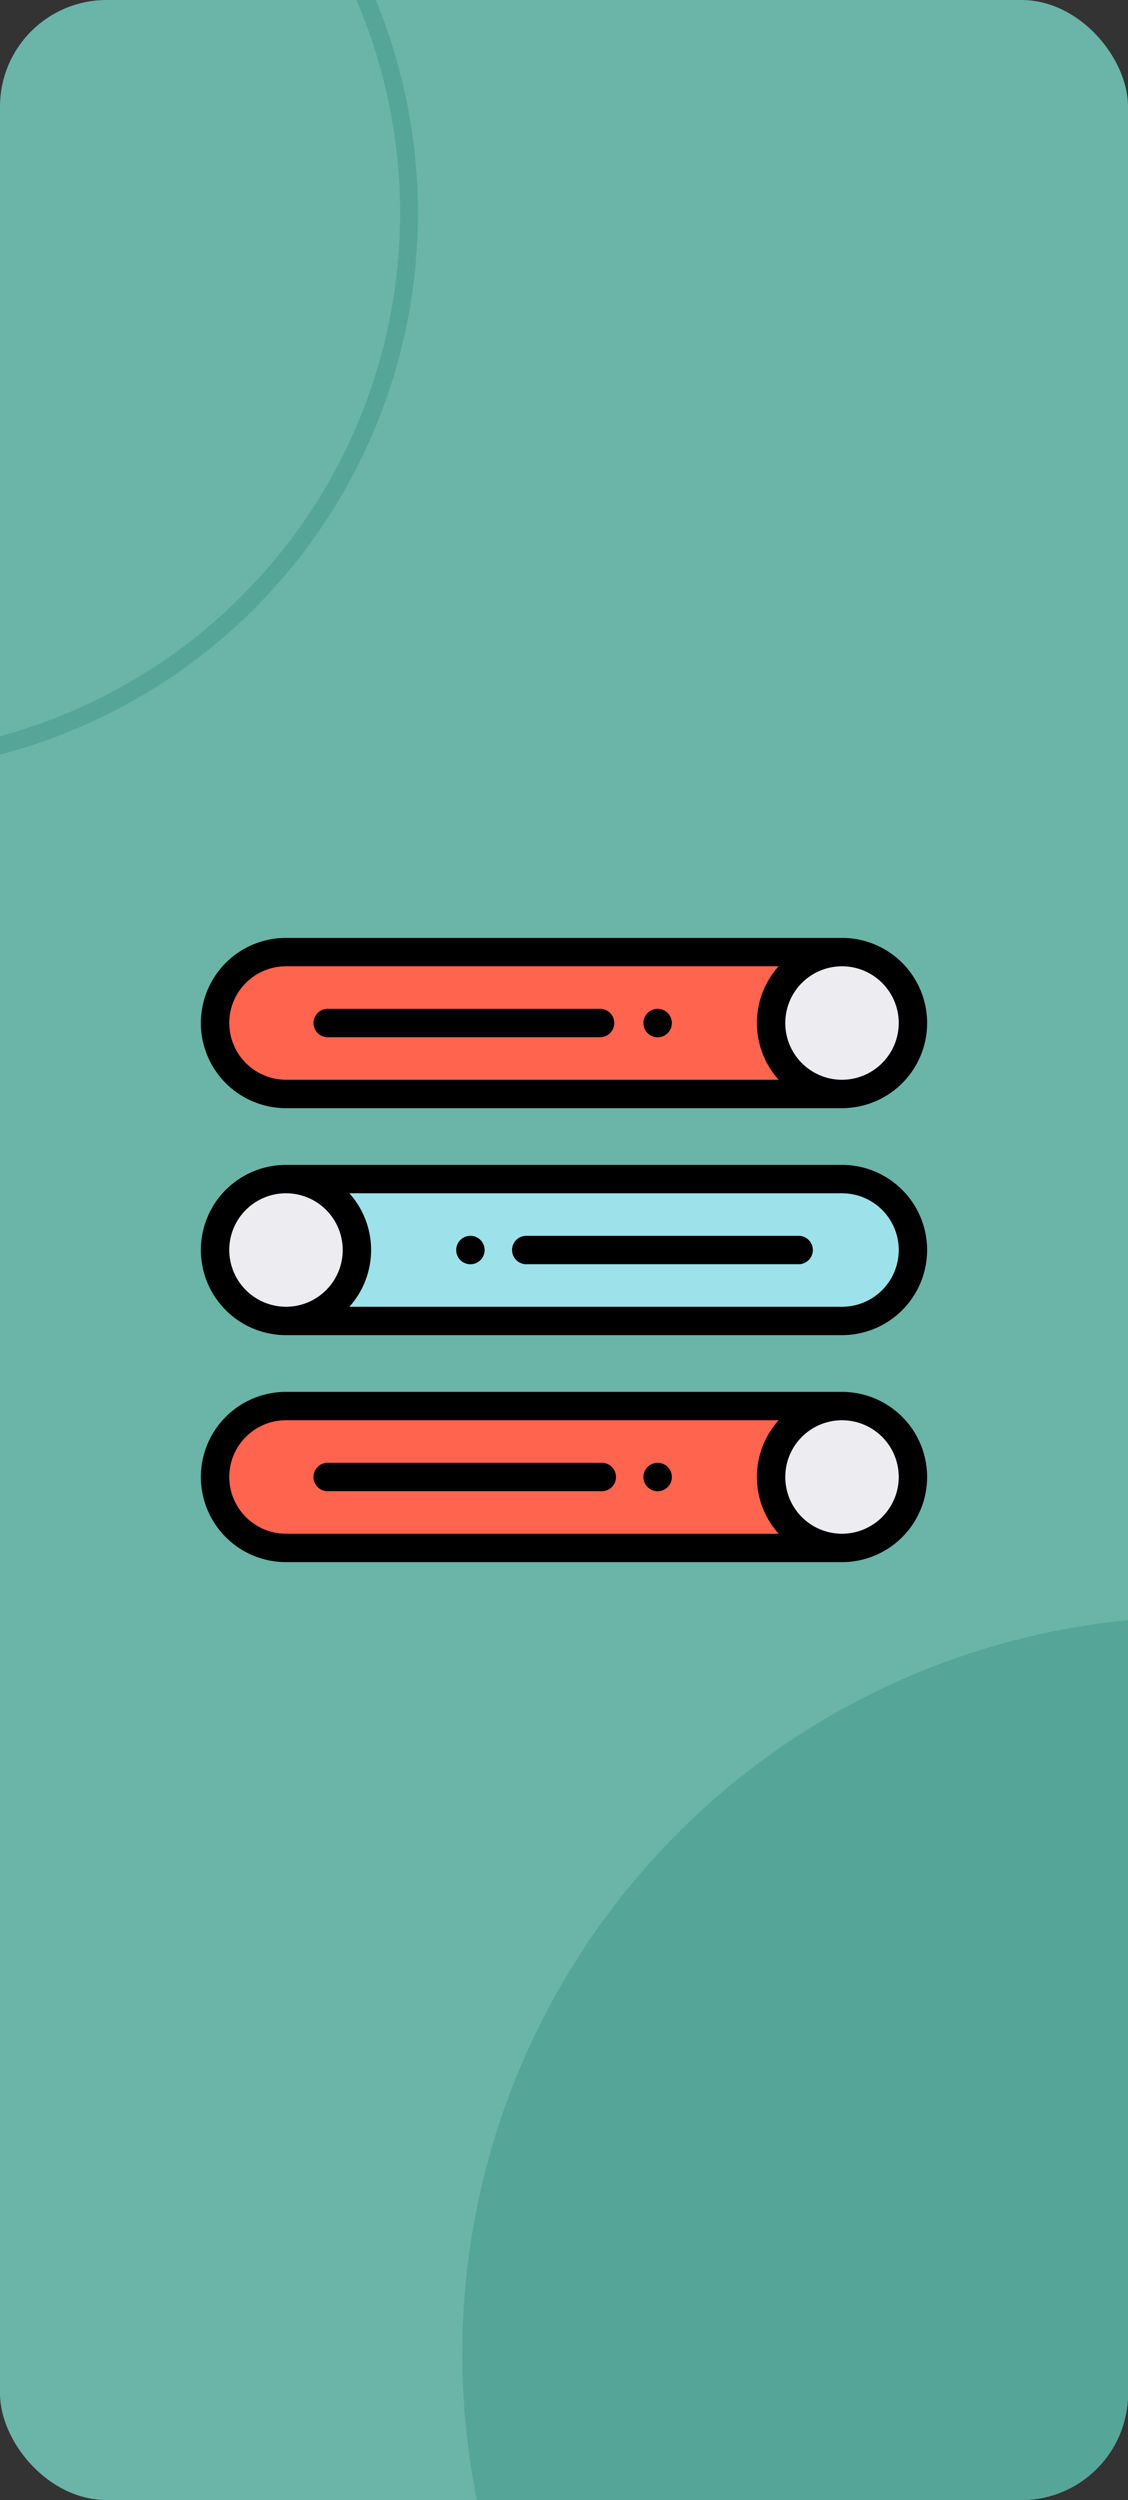 <svg xmlns="http://www.w3.org/2000/svg" xmlns:xlink="http://www.w3.org/1999/xlink" width="127" height="281.437" viewBox="0 0 127 281.437">
  <rect x="0" y="0" width="127" height="281.437" fill="#333333" stroke="none"/>
  <defs>
    <clipPath id="clip-path">
      <rect id="Rectángulo_408749" data-name="Rectángulo 408749" width="127" height="281.437" rx="12" transform="translate(180.949 5817)" fill="#6ab4a8"/>
    </clipPath>
  </defs>
  <g id="Enmascarar_grupo_1098798" data-name="Enmascarar grupo 1098798" transform="translate(-180.949 -5817)" clip-path="url(#clip-path)">
    <g id="Grupo_1230899" data-name="Grupo 1230899">
      <rect id="Rectángulo_408749-2" data-name="Rectángulo 408749" width="127" height="281.437" rx="12" transform="translate(180.949 5817)" fill="#6ab4a8"/>
      <g id="slider_1324262" transform="translate(203.566 5922.584)">
        <path id="Trazado_1184571" data-name="Trazado 1184571" d="M17.985,330a7.985,7.985,0,0,0,0,15.97h62.6V330Zm0,0" transform="translate(-8.403 -277.299)" fill="#ff644f"/>
        <path id="Trazado_1184572" data-name="Trazado 1184572" d="M122.6,170H60v15.97h62.6a7.985,7.985,0,0,0,0-15.97Zm0,0" transform="translate(-50.418 -142.851)" fill="#9de2eb"/>
        <path id="Trazado_1184573" data-name="Trazado 1184573" d="M17.985,10a7.985,7.985,0,0,0,0,15.97h62.6V10Zm0,0" transform="translate(-8.403 -8.403)" fill="#ff644f"/>
        <g id="Grupo_1230898" data-name="Grupo 1230898" transform="translate(1.597 1.597)">
          <path id="Trazado_1184574" data-name="Trazado 1184574" d="M409.985,10A7.985,7.985,0,1,1,402,17.985,7.986,7.986,0,0,1,409.985,10Zm0,0" transform="translate(-339.398 -10)" fill="#ececf1"/>
          <path id="Trazado_1184575" data-name="Trazado 1184575" d="M409.985,330A7.985,7.985,0,1,1,402,337.985,7.986,7.986,0,0,1,409.985,330Zm0,0" transform="translate(-339.398 -278.896)" fill="#ececf1"/>
          <path id="Trazado_1184576" data-name="Trazado 1184576" d="M17.985,170A7.985,7.985,0,1,1,10,177.985,7.986,7.986,0,0,1,17.985,170Zm0,0" transform="translate(-10 -144.448)" fill="#ececf1"/>
        </g>
        <path id="Trazado_1184577" data-name="Trazado 1184577" d="M313.6,50a1.6,1.6,0,1,0,1.6,1.6A1.6,1.6,0,0,0,313.6,50Zm0,0" transform="translate(-262.174 -42.015)"/>
        <path id="Trazado_1184578" data-name="Trazado 1184578" d="M313.6,370a1.6,1.6,0,1,0,1.6,1.6A1.6,1.6,0,0,0,313.6,370Zm0,0" transform="translate(-262.174 -310.911)"/>
        <path id="Trazado_1184579" data-name="Trazado 1184579" d="M181.6,210a1.6,1.6,0,1,0,1.6,1.6A1.6,1.6,0,0,0,181.6,210Zm0,0" transform="translate(-151.254 -176.463)"/>
        <path id="Trazado_1184580" data-name="Trazado 1184580" d="M72.184,160H9.582a9.582,9.582,0,0,0,0,19.164h62.6a9.582,9.582,0,1,0,0-19.164Zm-68.99,9.582a6.388,6.388,0,1,1,6.388,6.388A6.4,6.4,0,0,1,3.194,169.582Zm68.99,6.388H16.716a9.559,9.559,0,0,0,0-12.776H72.184a6.388,6.388,0,0,1,0,12.776Zm0,0" transform="translate(0 -134.448)"/>
        <path id="Trazado_1184581" data-name="Trazado 1184581" d="M252.259,210H221.6a1.6,1.6,0,1,0,0,3.194h30.662a1.6,1.6,0,0,0,0-3.194Zm0,0" transform="translate(-184.866 -176.463)"/>
        <path id="Trazado_1184582" data-name="Trazado 1184582" d="M112.259,50H81.6a1.6,1.6,0,1,0,0,3.194h30.662a1.6,1.6,0,0,0,0-3.194Zm0,0" transform="translate(-67.224 -42.015)"/>
        <path id="Trazado_1184583" data-name="Trazado 1184583" d="M112.259,370H81.6a1.6,1.6,0,1,0,0,3.194h30.662a1.6,1.6,0,1,0,0-3.194Zm0,0" transform="translate(-67.224 -310.911)"/>
        <path id="Trazado_1184584" data-name="Trazado 1184584" d="M72.184,320H9.582a9.582,9.582,0,1,0,0,19.164h62.6a9.582,9.582,0,1,0,0-19.164Zm-68.99,9.582a6.389,6.389,0,0,1,6.388-6.39H65.05a9.561,9.561,0,0,0,0,12.778H9.582A6.4,6.4,0,0,1,3.194,329.582Zm68.99,6.388a6.388,6.388,0,1,1,6.388-6.388A6.4,6.4,0,0,1,72.184,335.97Zm0,0" transform="translate(0 -268.896)"/>
        <path id="Trazado_1184585" data-name="Trazado 1184585" d="M72.184,0H9.582a9.582,9.582,0,0,0,0,19.164h62.6A9.582,9.582,0,1,0,72.184,0ZM3.194,9.582a6.389,6.389,0,0,1,6.388-6.39l55.468,0a9.559,9.559,0,0,0,0,12.776H9.582A6.4,6.4,0,0,1,3.194,9.582Zm68.99,6.388a6.388,6.388,0,1,1,6.388-6.388A6.4,6.4,0,0,1,72.184,15.97Zm0,0"/>
      </g>
    </g>
    <path id="Trazado_1184662" data-name="Trazado 1184662" d="M83,0A83,83,0,1,1,0,83,83,83,0,0,1,83,0Z" transform="translate(233 5999)" fill="#55a598"/>
    <g id="Elipse_12515" data-name="Elipse 12515" transform="translate(102 5778)" fill="none" stroke="#55a598" stroke-width="2">
      <circle cx="63" cy="63" r="63" stroke="none"/>
      <circle cx="63" cy="63" r="62" fill="none"/>
    </g>
  </g>
</svg>
